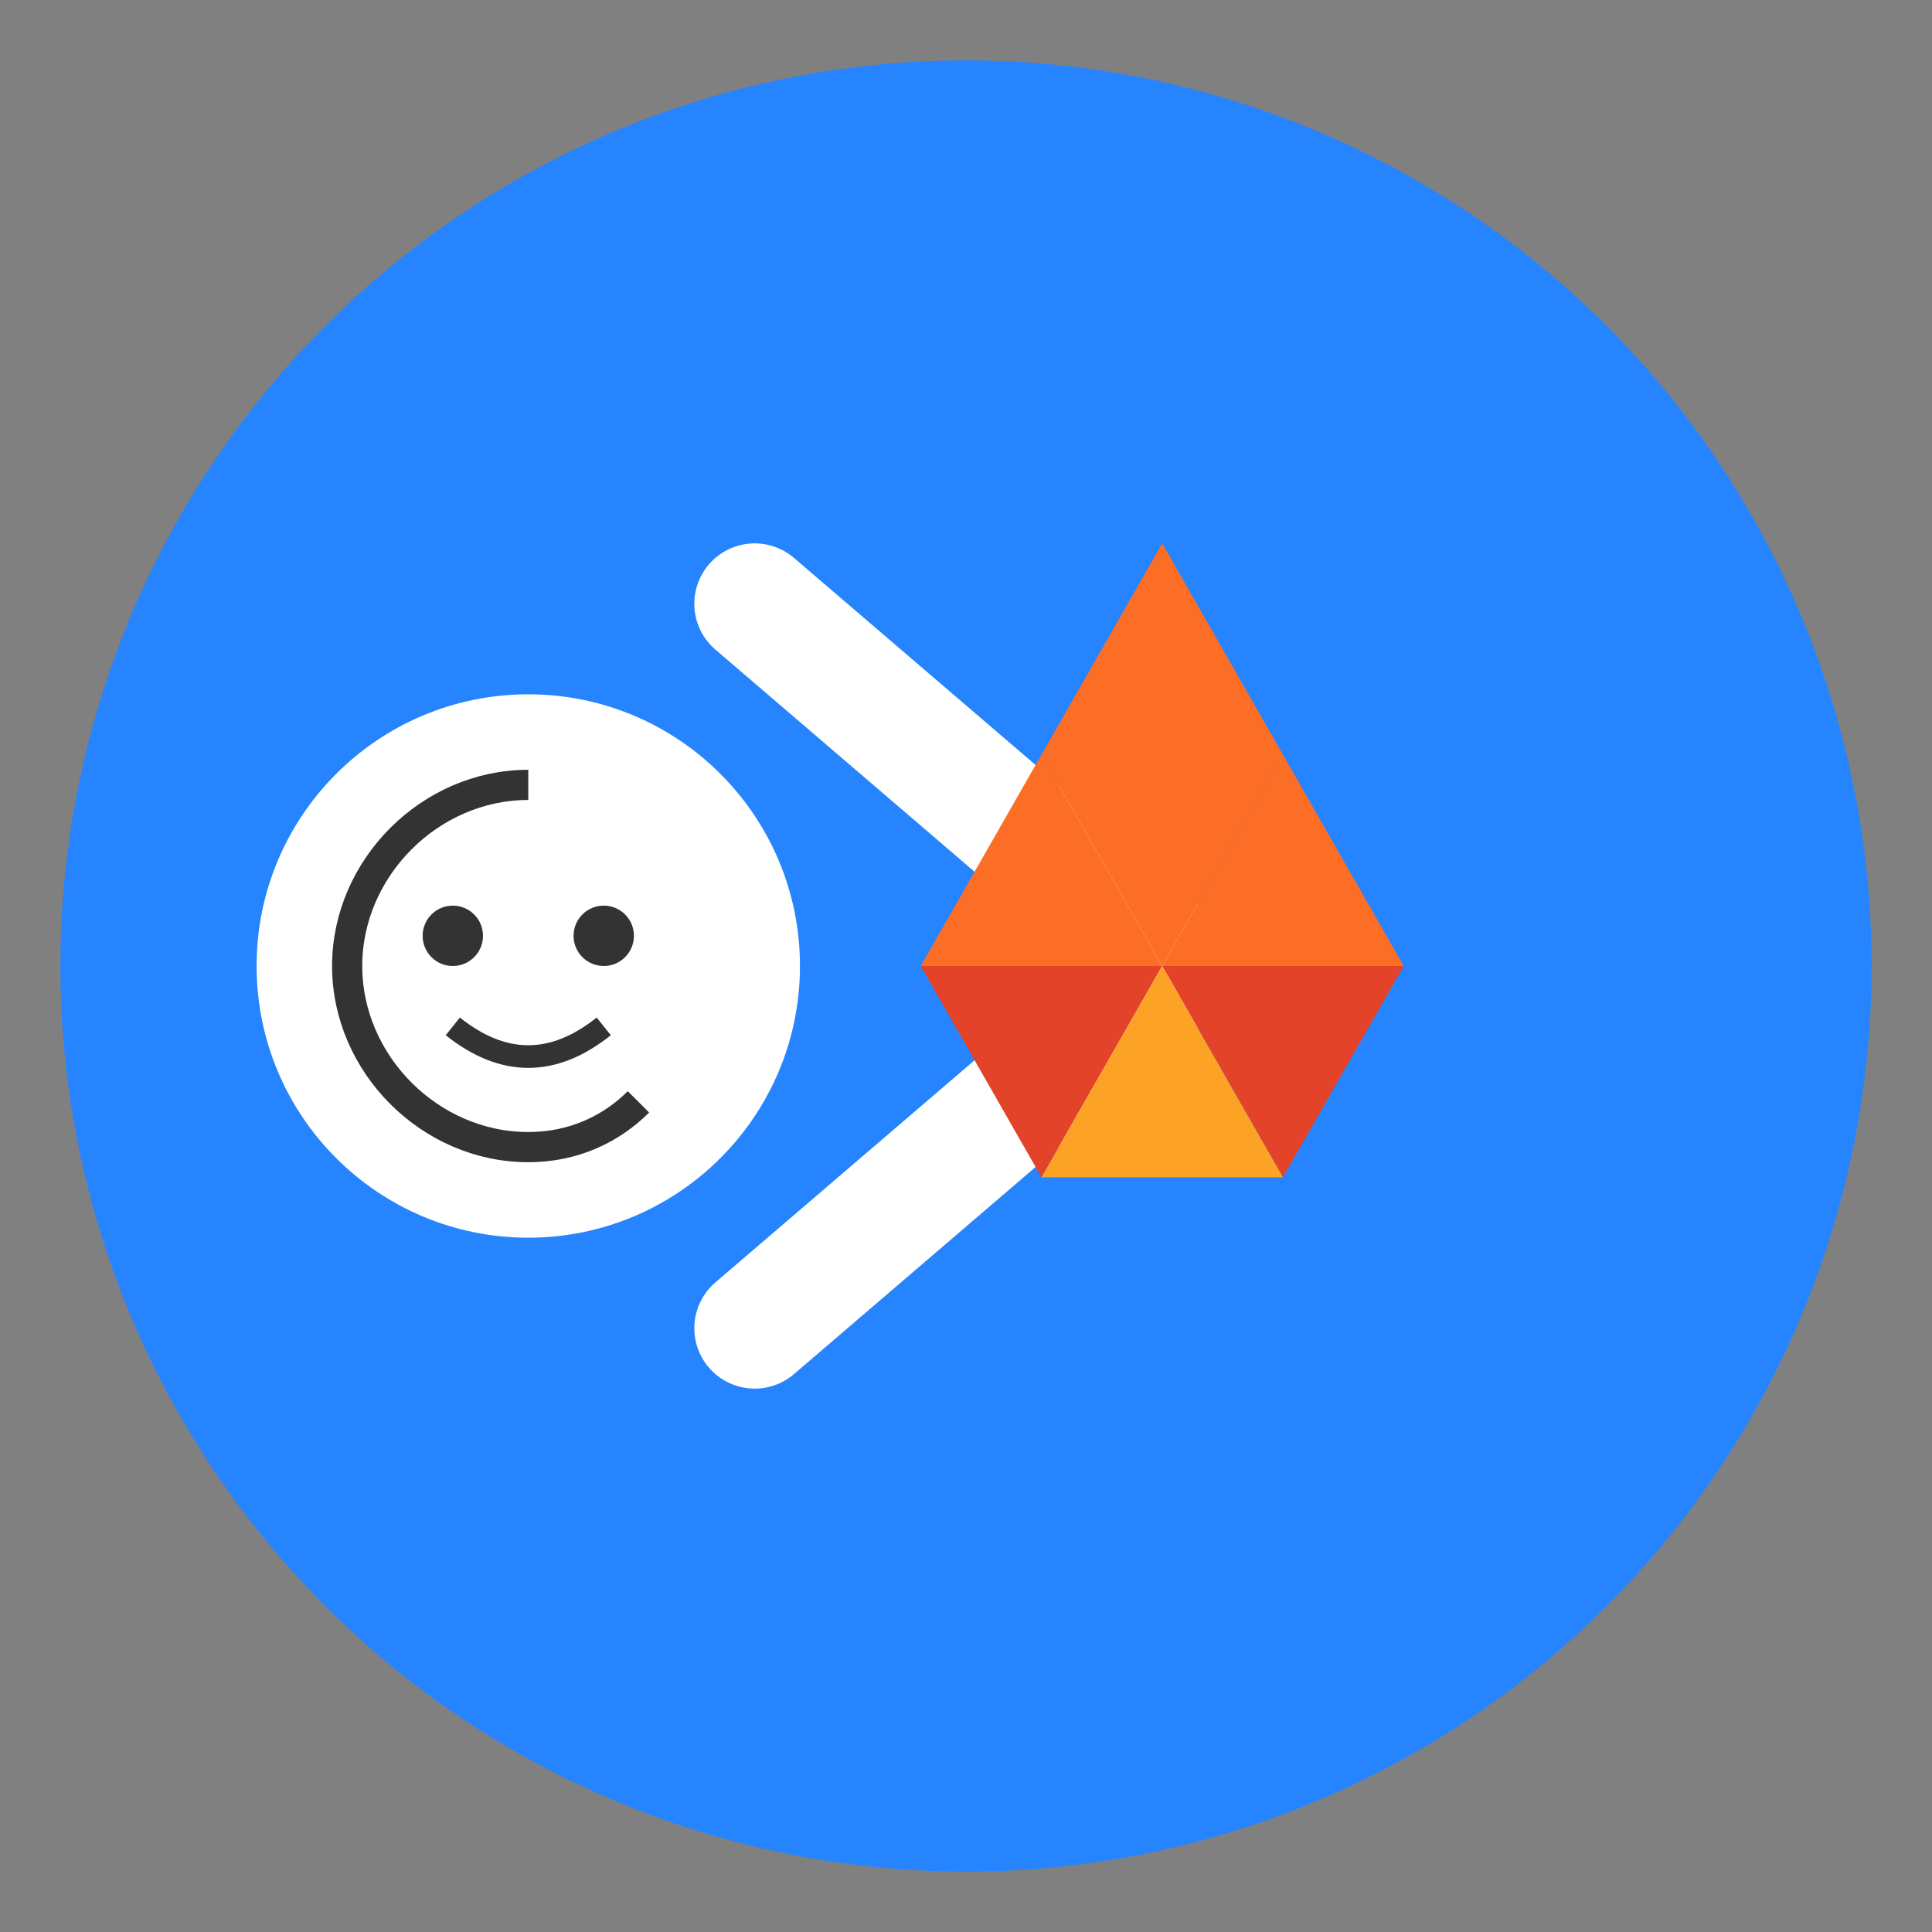 <svg xmlns="http://www.w3.org/2000/svg" viewBox="0 0 128 128">
  <rect x="0" y="0" width="128" height="128" fill="#808080" stroke="none"/>
  <!-- Background Circle -->
  <circle cx="64" cy="64" r="60" fill="#2684FF" />
  
  <!-- Arrow Symbol -->
  <path d="M50 40 L78 64 L50 88" stroke="white" stroke-width="8" fill="none" stroke-linecap="round" stroke-linejoin="round" />
  
  <!-- GitHub Icon (left) -->
  <circle cx="35" cy="64" r="18" fill="white" />
  <path d="M35 52 C28.5 52 23 57.5 23 64 C23 70.5 28.5 76 35 76 C38 76 40.5 74.8 42.3 73" stroke="#333" stroke-width="2" fill="none" />
  <circle cx="30" cy="62" r="2" fill="#333" />
  <circle cx="40" cy="62" r="2" fill="#333" />
  <path d="M30 68 Q35 72 40 68" stroke="#333" stroke-width="1.5" fill="none" />
  
  <!-- GitLab Icon (right) -->
  <path d="M93 64 L85 50 L77 64 L93 64 Z" fill="#fc6d26" />
  <path d="M77 64 L85 50 L77 36 L69 50 L77 64 Z" fill="#fc6d26" />
  <path d="M77 64 L69 50 L61 64 L77 64 Z" fill="#fc6d26" />
  <path d="M77 64 L61 64 L69 78 L77 64 Z" fill="#e24329" />
  <path d="M77 64 L93 64 L85 78 L77 64 Z" fill="#e24329" />
  <path d="M69 78 L85 78 L77 64 L69 78 Z" fill="#fca326" />
</svg>
